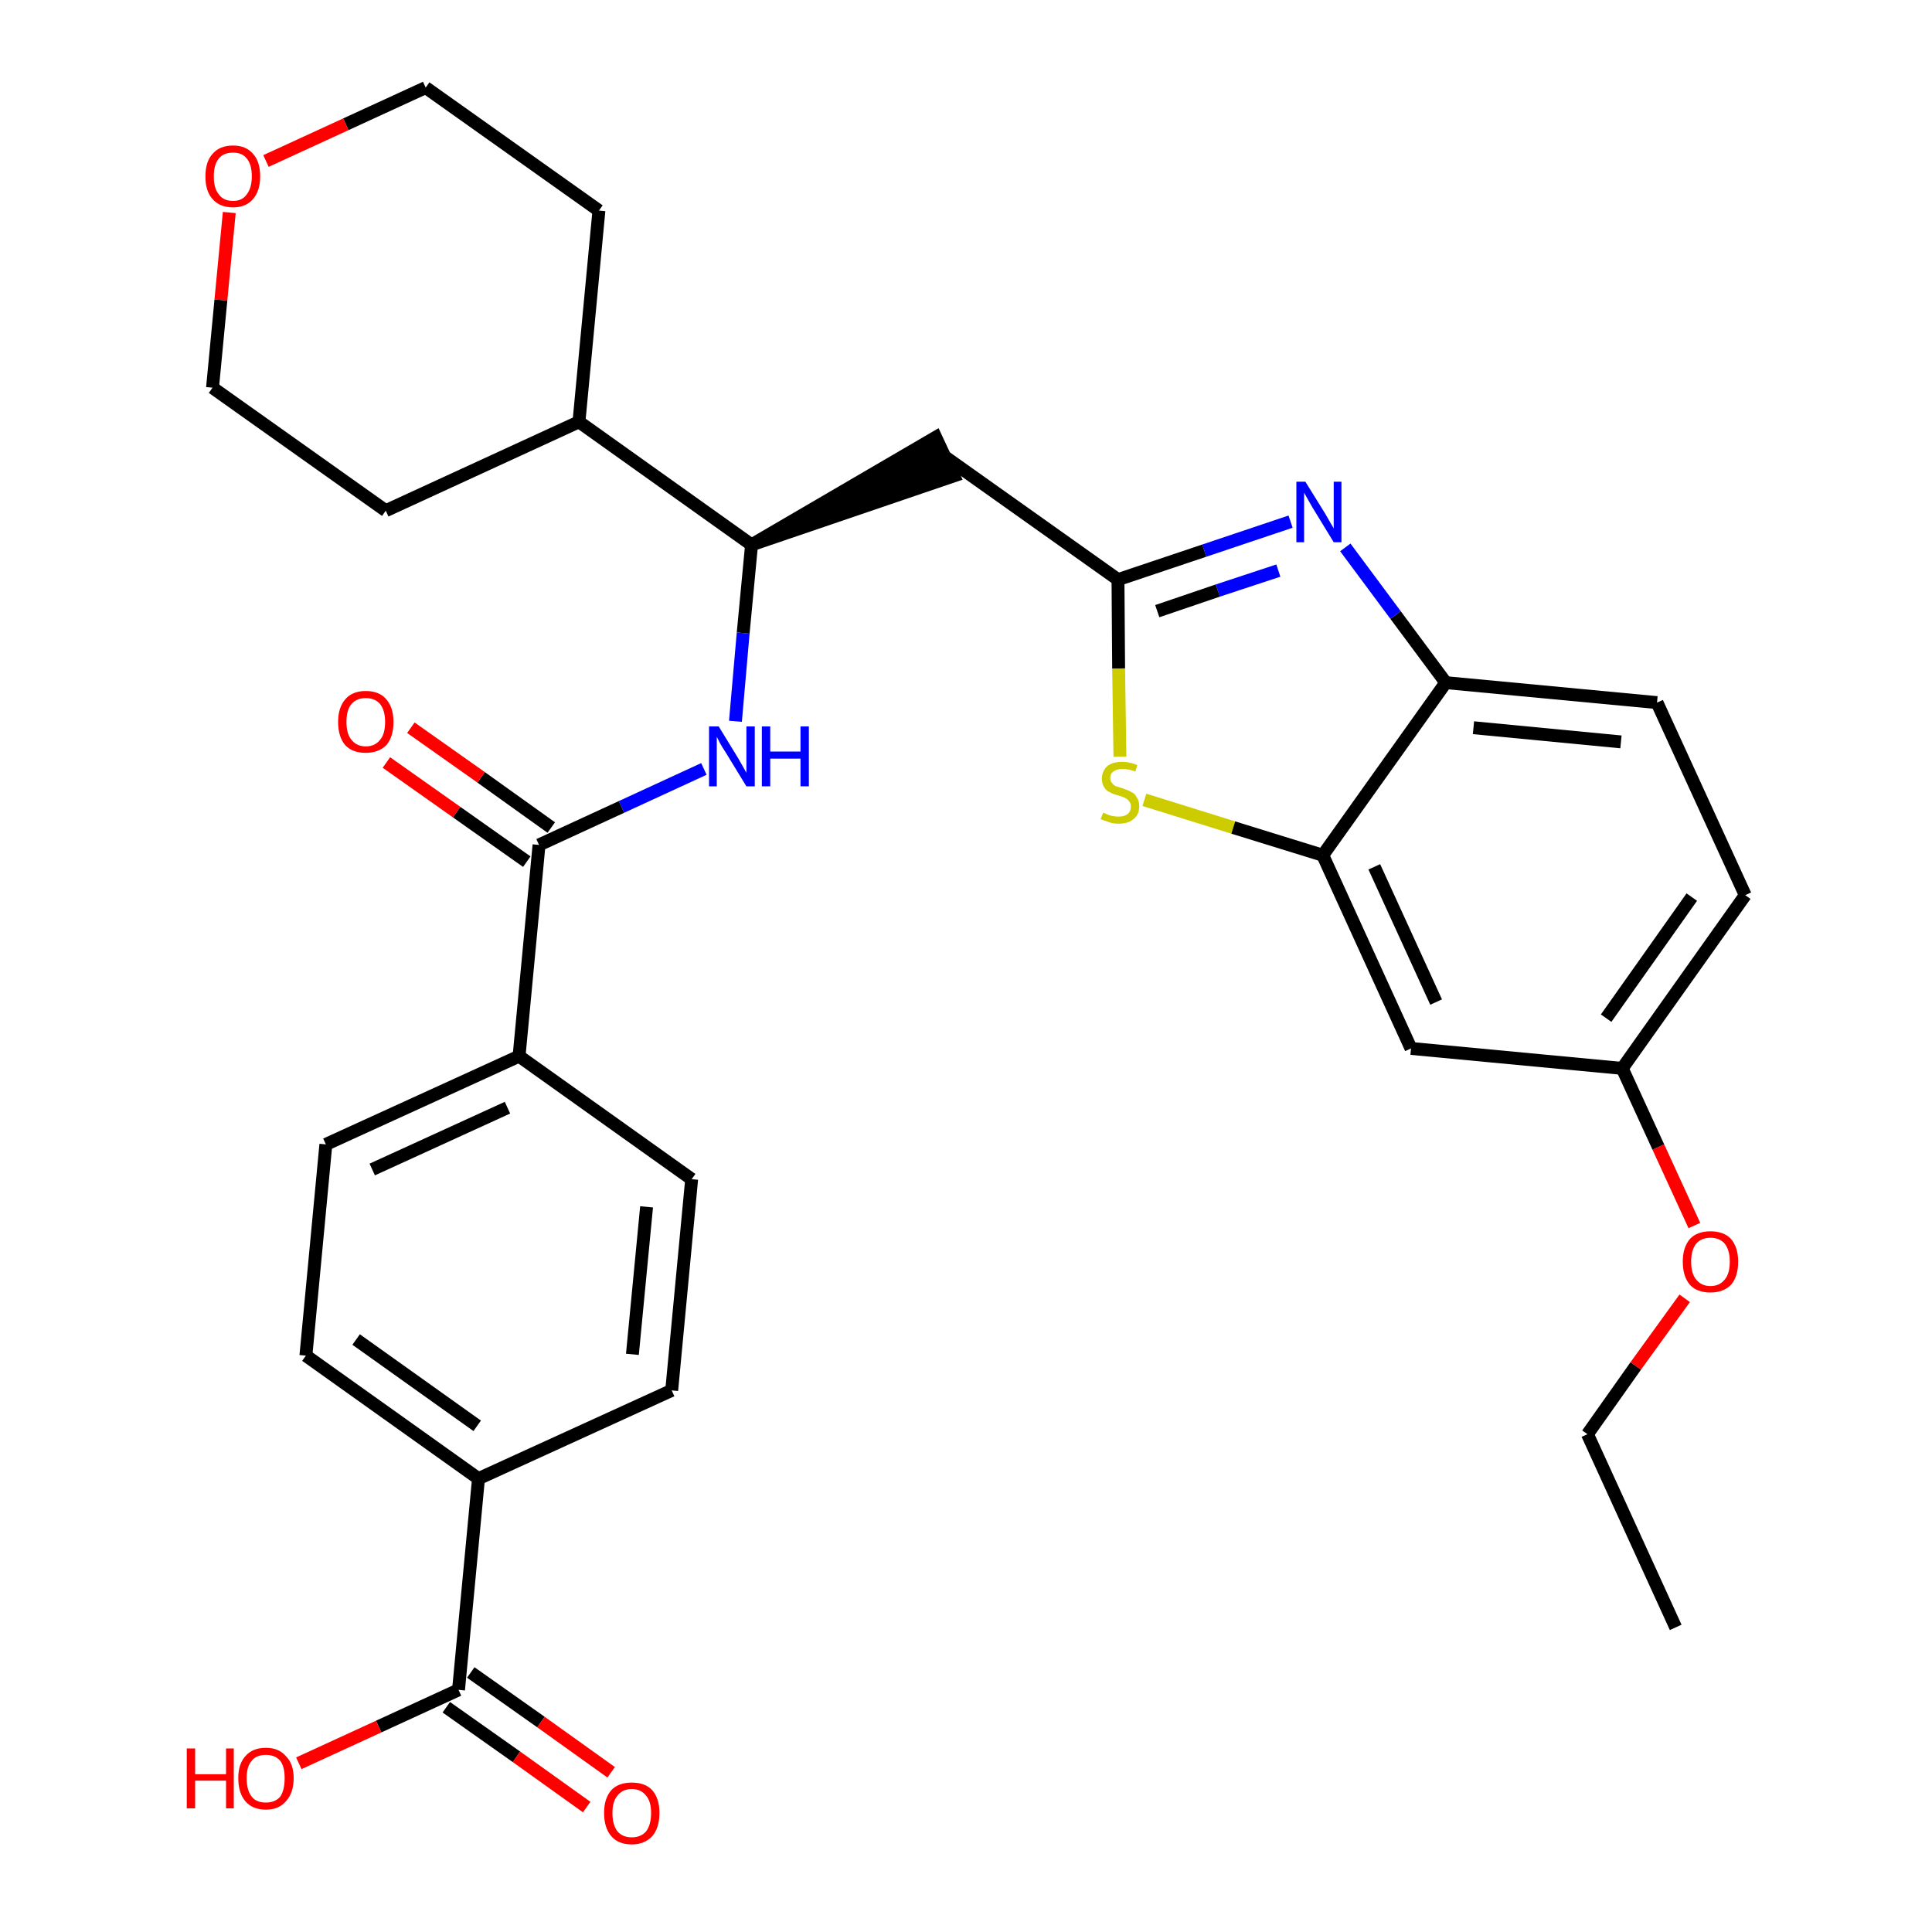 <?xml version='1.0' encoding='iso-8859-1'?>
<svg version='1.1' baseProfile='full'
              xmlns='http://www.w3.org/2000/svg'
                      xmlns:rdkit='http://www.rdkit.org/xml'
                      xmlns:xlink='http://www.w3.org/1999/xlink'
                  xml:space='preserve'
width='300px' height='300px' viewBox='0 0 300 300'>
<!-- END OF HEADER -->
<path class='bond-0 atom-0 atom-1' d='M 260.2,252.7 L 246.5,222.7' style='fill:none;fill-rule:evenodd;stroke:#000000;stroke-width:2.0px;stroke-linecap:butt;stroke-linejoin:miter;stroke-opacity:1' />
<path class='bond-1 atom-1 atom-2' d='M 246.5,222.7 L 254.0,212.1' style='fill:none;fill-rule:evenodd;stroke:#000000;stroke-width:2.0px;stroke-linecap:butt;stroke-linejoin:miter;stroke-opacity:1' />
<path class='bond-1 atom-1 atom-2' d='M 254.0,212.1 L 261.6,201.6' style='fill:none;fill-rule:evenodd;stroke:#FF0000;stroke-width:2.0px;stroke-linecap:butt;stroke-linejoin:miter;stroke-opacity:1' />
<path class='bond-2 atom-2 atom-3' d='M 263.1,190.3 L 257.5,178.1' style='fill:none;fill-rule:evenodd;stroke:#FF0000;stroke-width:2.0px;stroke-linecap:butt;stroke-linejoin:miter;stroke-opacity:1' />
<path class='bond-2 atom-2 atom-3' d='M 257.5,178.1 L 251.9,165.9' style='fill:none;fill-rule:evenodd;stroke:#000000;stroke-width:2.0px;stroke-linecap:butt;stroke-linejoin:miter;stroke-opacity:1' />
<path class='bond-3 atom-3 atom-4' d='M 251.9,165.9 L 271.0,139.0' style='fill:none;fill-rule:evenodd;stroke:#000000;stroke-width:2.0px;stroke-linecap:butt;stroke-linejoin:miter;stroke-opacity:1' />
<path class='bond-3 atom-3 atom-4' d='M 249.4,158.1 L 262.7,139.3' style='fill:none;fill-rule:evenodd;stroke:#000000;stroke-width:2.0px;stroke-linecap:butt;stroke-linejoin:miter;stroke-opacity:1' />
<path class='bond-31 atom-31 atom-3' d='M 219.1,162.8 L 251.9,165.9' style='fill:none;fill-rule:evenodd;stroke:#000000;stroke-width:2.0px;stroke-linecap:butt;stroke-linejoin:miter;stroke-opacity:1' />
<path class='bond-4 atom-4 atom-5' d='M 271.0,139.0 L 257.3,109.1' style='fill:none;fill-rule:evenodd;stroke:#000000;stroke-width:2.0px;stroke-linecap:butt;stroke-linejoin:miter;stroke-opacity:1' />
<path class='bond-5 atom-5 atom-6' d='M 257.3,109.1 L 224.5,106.0' style='fill:none;fill-rule:evenodd;stroke:#000000;stroke-width:2.0px;stroke-linecap:butt;stroke-linejoin:miter;stroke-opacity:1' />
<path class='bond-5 atom-5 atom-6' d='M 251.7,115.2 L 228.8,113.0' style='fill:none;fill-rule:evenodd;stroke:#000000;stroke-width:2.0px;stroke-linecap:butt;stroke-linejoin:miter;stroke-opacity:1' />
<path class='bond-6 atom-6 atom-7' d='M 224.5,106.0 L 216.7,95.5' style='fill:none;fill-rule:evenodd;stroke:#000000;stroke-width:2.0px;stroke-linecap:butt;stroke-linejoin:miter;stroke-opacity:1' />
<path class='bond-6 atom-6 atom-7' d='M 216.7,95.5 L 208.9,85.0' style='fill:none;fill-rule:evenodd;stroke:#0000FF;stroke-width:2.0px;stroke-linecap:butt;stroke-linejoin:miter;stroke-opacity:1' />
<path class='bond-32 atom-30 atom-6' d='M 205.4,132.8 L 224.5,106.0' style='fill:none;fill-rule:evenodd;stroke:#000000;stroke-width:2.0px;stroke-linecap:butt;stroke-linejoin:miter;stroke-opacity:1' />
<path class='bond-7 atom-7 atom-8' d='M 200.4,81.0 L 187.0,85.5' style='fill:none;fill-rule:evenodd;stroke:#0000FF;stroke-width:2.0px;stroke-linecap:butt;stroke-linejoin:miter;stroke-opacity:1' />
<path class='bond-7 atom-7 atom-8' d='M 187.0,85.5 L 173.6,90.0' style='fill:none;fill-rule:evenodd;stroke:#000000;stroke-width:2.0px;stroke-linecap:butt;stroke-linejoin:miter;stroke-opacity:1' />
<path class='bond-7 atom-7 atom-8' d='M 198.5,88.6 L 189.1,91.7' style='fill:none;fill-rule:evenodd;stroke:#0000FF;stroke-width:2.0px;stroke-linecap:butt;stroke-linejoin:miter;stroke-opacity:1' />
<path class='bond-7 atom-7 atom-8' d='M 189.1,91.7 L 179.7,94.9' style='fill:none;fill-rule:evenodd;stroke:#000000;stroke-width:2.0px;stroke-linecap:butt;stroke-linejoin:miter;stroke-opacity:1' />
<path class='bond-8 atom-8 atom-9' d='M 173.6,90.0 L 146.7,70.9' style='fill:none;fill-rule:evenodd;stroke:#000000;stroke-width:2.0px;stroke-linecap:butt;stroke-linejoin:miter;stroke-opacity:1' />
<path class='bond-28 atom-8 atom-29' d='M 173.6,90.0 L 173.7,103.8' style='fill:none;fill-rule:evenodd;stroke:#000000;stroke-width:2.0px;stroke-linecap:butt;stroke-linejoin:miter;stroke-opacity:1' />
<path class='bond-28 atom-8 atom-29' d='M 173.7,103.8 L 173.9,117.5' style='fill:none;fill-rule:evenodd;stroke:#CCCC00;stroke-width:2.0px;stroke-linecap:butt;stroke-linejoin:miter;stroke-opacity:1' />
<path class='bond-9 atom-10 atom-9' d='M 116.7,84.6 L 148.1,73.9 L 145.3,67.9 Z' style='fill:#000000;fill-rule:evenodd;fill-opacity:1;stroke:#000000;stroke-width:2.0px;stroke-linecap:butt;stroke-linejoin:miter;stroke-opacity:1;' />
<path class='bond-10 atom-10 atom-11' d='M 116.7,84.6 L 115.4,98.3' style='fill:none;fill-rule:evenodd;stroke:#000000;stroke-width:2.0px;stroke-linecap:butt;stroke-linejoin:miter;stroke-opacity:1' />
<path class='bond-10 atom-10 atom-11' d='M 115.4,98.3 L 114.2,112.0' style='fill:none;fill-rule:evenodd;stroke:#0000FF;stroke-width:2.0px;stroke-linecap:butt;stroke-linejoin:miter;stroke-opacity:1' />
<path class='bond-22 atom-10 atom-23' d='M 116.7,84.6 L 89.9,65.5' style='fill:none;fill-rule:evenodd;stroke:#000000;stroke-width:2.0px;stroke-linecap:butt;stroke-linejoin:miter;stroke-opacity:1' />
<path class='bond-11 atom-11 atom-12' d='M 109.3,119.4 L 96.5,125.3' style='fill:none;fill-rule:evenodd;stroke:#0000FF;stroke-width:2.0px;stroke-linecap:butt;stroke-linejoin:miter;stroke-opacity:1' />
<path class='bond-11 atom-11 atom-12' d='M 96.5,125.3 L 83.7,131.2' style='fill:none;fill-rule:evenodd;stroke:#000000;stroke-width:2.0px;stroke-linecap:butt;stroke-linejoin:miter;stroke-opacity:1' />
<path class='bond-12 atom-12 atom-13' d='M 85.6,128.5 L 74.7,120.7' style='fill:none;fill-rule:evenodd;stroke:#000000;stroke-width:2.0px;stroke-linecap:butt;stroke-linejoin:miter;stroke-opacity:1' />
<path class='bond-12 atom-12 atom-13' d='M 74.7,120.7 L 63.8,113.0' style='fill:none;fill-rule:evenodd;stroke:#FF0000;stroke-width:2.0px;stroke-linecap:butt;stroke-linejoin:miter;stroke-opacity:1' />
<path class='bond-12 atom-12 atom-13' d='M 81.8,133.8 L 70.9,126.1' style='fill:none;fill-rule:evenodd;stroke:#000000;stroke-width:2.0px;stroke-linecap:butt;stroke-linejoin:miter;stroke-opacity:1' />
<path class='bond-12 atom-12 atom-13' d='M 70.9,126.1 L 60.0,118.4' style='fill:none;fill-rule:evenodd;stroke:#FF0000;stroke-width:2.0px;stroke-linecap:butt;stroke-linejoin:miter;stroke-opacity:1' />
<path class='bond-13 atom-12 atom-14' d='M 83.7,131.2 L 80.6,164.0' style='fill:none;fill-rule:evenodd;stroke:#000000;stroke-width:2.0px;stroke-linecap:butt;stroke-linejoin:miter;stroke-opacity:1' />
<path class='bond-14 atom-14 atom-15' d='M 80.6,164.0 L 50.6,177.7' style='fill:none;fill-rule:evenodd;stroke:#000000;stroke-width:2.0px;stroke-linecap:butt;stroke-linejoin:miter;stroke-opacity:1' />
<path class='bond-14 atom-14 atom-15' d='M 78.8,172.0 L 57.8,181.6' style='fill:none;fill-rule:evenodd;stroke:#000000;stroke-width:2.0px;stroke-linecap:butt;stroke-linejoin:miter;stroke-opacity:1' />
<path class='bond-33 atom-22 atom-14' d='M 107.4,183.1 L 80.6,164.0' style='fill:none;fill-rule:evenodd;stroke:#000000;stroke-width:2.0px;stroke-linecap:butt;stroke-linejoin:miter;stroke-opacity:1' />
<path class='bond-15 atom-15 atom-16' d='M 50.6,177.7 L 47.5,210.5' style='fill:none;fill-rule:evenodd;stroke:#000000;stroke-width:2.0px;stroke-linecap:butt;stroke-linejoin:miter;stroke-opacity:1' />
<path class='bond-16 atom-16 atom-17' d='M 47.5,210.5 L 74.3,229.6' style='fill:none;fill-rule:evenodd;stroke:#000000;stroke-width:2.0px;stroke-linecap:butt;stroke-linejoin:miter;stroke-opacity:1' />
<path class='bond-16 atom-16 atom-17' d='M 55.3,208.0 L 74.1,221.4' style='fill:none;fill-rule:evenodd;stroke:#000000;stroke-width:2.0px;stroke-linecap:butt;stroke-linejoin:miter;stroke-opacity:1' />
<path class='bond-17 atom-17 atom-18' d='M 74.3,229.6 L 71.2,262.4' style='fill:none;fill-rule:evenodd;stroke:#000000;stroke-width:2.0px;stroke-linecap:butt;stroke-linejoin:miter;stroke-opacity:1' />
<path class='bond-20 atom-17 atom-21' d='M 74.3,229.6 L 104.3,215.9' style='fill:none;fill-rule:evenodd;stroke:#000000;stroke-width:2.0px;stroke-linecap:butt;stroke-linejoin:miter;stroke-opacity:1' />
<path class='bond-18 atom-18 atom-19' d='M 69.3,265.1 L 80.2,272.8' style='fill:none;fill-rule:evenodd;stroke:#000000;stroke-width:2.0px;stroke-linecap:butt;stroke-linejoin:miter;stroke-opacity:1' />
<path class='bond-18 atom-18 atom-19' d='M 80.2,272.8 L 91.1,280.6' style='fill:none;fill-rule:evenodd;stroke:#FF0000;stroke-width:2.0px;stroke-linecap:butt;stroke-linejoin:miter;stroke-opacity:1' />
<path class='bond-18 atom-18 atom-19' d='M 73.1,259.7 L 84.0,267.4' style='fill:none;fill-rule:evenodd;stroke:#000000;stroke-width:2.0px;stroke-linecap:butt;stroke-linejoin:miter;stroke-opacity:1' />
<path class='bond-18 atom-18 atom-19' d='M 84.0,267.4 L 94.9,275.2' style='fill:none;fill-rule:evenodd;stroke:#FF0000;stroke-width:2.0px;stroke-linecap:butt;stroke-linejoin:miter;stroke-opacity:1' />
<path class='bond-19 atom-18 atom-20' d='M 71.2,262.4 L 58.8,268.1' style='fill:none;fill-rule:evenodd;stroke:#000000;stroke-width:2.0px;stroke-linecap:butt;stroke-linejoin:miter;stroke-opacity:1' />
<path class='bond-19 atom-18 atom-20' d='M 58.8,268.1 L 46.4,273.8' style='fill:none;fill-rule:evenodd;stroke:#FF0000;stroke-width:2.0px;stroke-linecap:butt;stroke-linejoin:miter;stroke-opacity:1' />
<path class='bond-21 atom-21 atom-22' d='M 104.3,215.9 L 107.4,183.1' style='fill:none;fill-rule:evenodd;stroke:#000000;stroke-width:2.0px;stroke-linecap:butt;stroke-linejoin:miter;stroke-opacity:1' />
<path class='bond-21 atom-21 atom-22' d='M 98.2,210.3 L 100.4,187.4' style='fill:none;fill-rule:evenodd;stroke:#000000;stroke-width:2.0px;stroke-linecap:butt;stroke-linejoin:miter;stroke-opacity:1' />
<path class='bond-23 atom-23 atom-24' d='M 89.9,65.5 L 93.0,32.7' style='fill:none;fill-rule:evenodd;stroke:#000000;stroke-width:2.0px;stroke-linecap:butt;stroke-linejoin:miter;stroke-opacity:1' />
<path class='bond-34 atom-28 atom-23' d='M 59.9,79.3 L 89.9,65.5' style='fill:none;fill-rule:evenodd;stroke:#000000;stroke-width:2.0px;stroke-linecap:butt;stroke-linejoin:miter;stroke-opacity:1' />
<path class='bond-24 atom-24 atom-25' d='M 93.0,32.7 L 66.1,13.6' style='fill:none;fill-rule:evenodd;stroke:#000000;stroke-width:2.0px;stroke-linecap:butt;stroke-linejoin:miter;stroke-opacity:1' />
<path class='bond-25 atom-25 atom-26' d='M 66.1,13.6 L 53.7,19.3' style='fill:none;fill-rule:evenodd;stroke:#000000;stroke-width:2.0px;stroke-linecap:butt;stroke-linejoin:miter;stroke-opacity:1' />
<path class='bond-25 atom-25 atom-26' d='M 53.7,19.3 L 41.3,25.0' style='fill:none;fill-rule:evenodd;stroke:#FF0000;stroke-width:2.0px;stroke-linecap:butt;stroke-linejoin:miter;stroke-opacity:1' />
<path class='bond-26 atom-26 atom-27' d='M 35.6,33.0 L 34.3,46.6' style='fill:none;fill-rule:evenodd;stroke:#FF0000;stroke-width:2.0px;stroke-linecap:butt;stroke-linejoin:miter;stroke-opacity:1' />
<path class='bond-26 atom-26 atom-27' d='M 34.3,46.6 L 33.0,60.2' style='fill:none;fill-rule:evenodd;stroke:#000000;stroke-width:2.0px;stroke-linecap:butt;stroke-linejoin:miter;stroke-opacity:1' />
<path class='bond-27 atom-27 atom-28' d='M 33.0,60.2 L 59.9,79.3' style='fill:none;fill-rule:evenodd;stroke:#000000;stroke-width:2.0px;stroke-linecap:butt;stroke-linejoin:miter;stroke-opacity:1' />
<path class='bond-29 atom-29 atom-30' d='M 177.7,124.2 L 191.5,128.5' style='fill:none;fill-rule:evenodd;stroke:#CCCC00;stroke-width:2.0px;stroke-linecap:butt;stroke-linejoin:miter;stroke-opacity:1' />
<path class='bond-29 atom-29 atom-30' d='M 191.5,128.5 L 205.4,132.8' style='fill:none;fill-rule:evenodd;stroke:#000000;stroke-width:2.0px;stroke-linecap:butt;stroke-linejoin:miter;stroke-opacity:1' />
<path class='bond-30 atom-30 atom-31' d='M 205.4,132.8 L 219.1,162.8' style='fill:none;fill-rule:evenodd;stroke:#000000;stroke-width:2.0px;stroke-linecap:butt;stroke-linejoin:miter;stroke-opacity:1' />
<path class='bond-30 atom-30 atom-31' d='M 213.4,134.6 L 223.0,155.6' style='fill:none;fill-rule:evenodd;stroke:#000000;stroke-width:2.0px;stroke-linecap:butt;stroke-linejoin:miter;stroke-opacity:1' />
<path  class='atom-2' d='M 261.3 195.9
Q 261.3 193.7, 262.4 192.4
Q 263.5 191.2, 265.6 191.2
Q 267.7 191.2, 268.8 192.4
Q 269.9 193.7, 269.9 195.9
Q 269.9 198.2, 268.8 199.5
Q 267.6 200.7, 265.6 200.7
Q 263.5 200.7, 262.4 199.5
Q 261.3 198.2, 261.3 195.9
M 265.6 199.7
Q 267.0 199.7, 267.8 198.7
Q 268.6 197.8, 268.6 195.9
Q 268.6 194.1, 267.8 193.1
Q 267.0 192.2, 265.6 192.2
Q 264.2 192.2, 263.4 193.1
Q 262.6 194.1, 262.6 195.9
Q 262.6 197.8, 263.4 198.7
Q 264.2 199.7, 265.6 199.7
' fill='#FF0000'/>
<path  class='atom-7' d='M 202.7 74.8
L 205.8 79.8
Q 206.1 80.3, 206.6 81.2
Q 207.1 82.0, 207.1 82.1
L 207.1 74.8
L 208.3 74.8
L 208.3 84.2
L 207.1 84.2
L 203.8 78.8
Q 203.4 78.1, 203.0 77.4
Q 202.6 76.7, 202.5 76.5
L 202.5 84.2
L 201.3 84.2
L 201.3 74.8
L 202.7 74.8
' fill='#0000FF'/>
<path  class='atom-11' d='M 111.6 112.8
L 114.6 117.7
Q 114.9 118.2, 115.4 119.1
Q 115.9 120.0, 115.9 120.0
L 115.9 112.8
L 117.2 112.8
L 117.2 122.1
L 115.9 122.1
L 112.6 116.7
Q 112.2 116.1, 111.8 115.4
Q 111.4 114.6, 111.3 114.4
L 111.3 122.1
L 110.1 122.1
L 110.1 112.8
L 111.6 112.8
' fill='#0000FF'/>
<path  class='atom-11' d='M 118.3 112.8
L 119.6 112.8
L 119.6 116.7
L 124.3 116.7
L 124.3 112.8
L 125.6 112.8
L 125.6 122.1
L 124.3 122.1
L 124.3 117.8
L 119.6 117.8
L 119.6 122.1
L 118.3 122.1
L 118.3 112.8
' fill='#0000FF'/>
<path  class='atom-13' d='M 52.5 112.1
Q 52.5 109.9, 53.6 108.6
Q 54.7 107.3, 56.8 107.3
Q 58.9 107.3, 60.0 108.6
Q 61.1 109.9, 61.1 112.1
Q 61.1 114.4, 60.0 115.7
Q 58.8 116.9, 56.8 116.9
Q 54.7 116.9, 53.6 115.7
Q 52.5 114.4, 52.5 112.1
M 56.8 115.9
Q 58.2 115.9, 59.0 114.9
Q 59.8 114.0, 59.8 112.1
Q 59.8 110.3, 59.0 109.3
Q 58.2 108.4, 56.8 108.4
Q 55.4 108.4, 54.6 109.3
Q 53.8 110.2, 53.8 112.1
Q 53.8 114.0, 54.6 114.9
Q 55.4 115.9, 56.8 115.9
' fill='#FF0000'/>
<path  class='atom-19' d='M 93.8 281.5
Q 93.8 279.3, 94.9 278.0
Q 96.0 276.8, 98.1 276.8
Q 100.2 276.8, 101.3 278.0
Q 102.4 279.3, 102.4 281.5
Q 102.4 283.8, 101.3 285.1
Q 100.1 286.4, 98.1 286.4
Q 96.0 286.4, 94.9 285.1
Q 93.8 283.8, 93.8 281.5
M 98.1 285.3
Q 99.5 285.3, 100.3 284.4
Q 101.1 283.4, 101.1 281.5
Q 101.1 279.7, 100.3 278.8
Q 99.5 277.8, 98.1 277.8
Q 96.7 277.8, 95.9 278.8
Q 95.1 279.7, 95.1 281.5
Q 95.1 283.4, 95.9 284.4
Q 96.7 285.3, 98.1 285.3
' fill='#FF0000'/>
<path  class='atom-20' d='M 29.0 271.5
L 30.3 271.5
L 30.3 275.5
L 35.1 275.5
L 35.1 271.5
L 36.3 271.5
L 36.3 280.8
L 35.1 280.8
L 35.1 276.5
L 30.3 276.5
L 30.3 280.8
L 29.0 280.8
L 29.0 271.5
' fill='#FF0000'/>
<path  class='atom-20' d='M 37.0 276.1
Q 37.0 273.9, 38.1 272.7
Q 39.2 271.4, 41.3 271.4
Q 43.3 271.4, 44.4 272.7
Q 45.6 273.9, 45.6 276.1
Q 45.6 278.4, 44.4 279.7
Q 43.3 281.0, 41.3 281.0
Q 39.2 281.0, 38.1 279.7
Q 37.0 278.4, 37.0 276.1
M 41.3 279.9
Q 42.7 279.9, 43.5 279.0
Q 44.2 278.0, 44.2 276.1
Q 44.2 274.3, 43.5 273.4
Q 42.7 272.5, 41.3 272.5
Q 39.8 272.5, 39.1 273.4
Q 38.3 274.3, 38.3 276.1
Q 38.3 278.0, 39.1 279.0
Q 39.8 279.9, 41.3 279.9
' fill='#FF0000'/>
<path  class='atom-26' d='M 31.9 27.4
Q 31.9 25.1, 33.0 23.9
Q 34.1 22.6, 36.2 22.6
Q 38.2 22.6, 39.3 23.9
Q 40.4 25.1, 40.4 27.4
Q 40.4 29.6, 39.3 30.9
Q 38.2 32.2, 36.2 32.2
Q 34.1 32.2, 33.0 30.9
Q 31.9 29.7, 31.9 27.4
M 36.2 31.2
Q 37.6 31.2, 38.3 30.2
Q 39.1 29.2, 39.1 27.4
Q 39.1 25.5, 38.3 24.6
Q 37.6 23.7, 36.2 23.7
Q 34.7 23.7, 34.0 24.6
Q 33.2 25.5, 33.2 27.4
Q 33.2 29.3, 34.0 30.2
Q 34.7 31.2, 36.2 31.2
' fill='#FF0000'/>
<path  class='atom-29' d='M 171.3 126.2
Q 171.4 126.2, 171.8 126.4
Q 172.2 126.6, 172.7 126.7
Q 173.2 126.8, 173.7 126.8
Q 174.6 126.8, 175.1 126.4
Q 175.6 126.0, 175.6 125.2
Q 175.6 124.7, 175.3 124.4
Q 175.1 124.1, 174.7 123.9
Q 174.3 123.7, 173.6 123.5
Q 172.8 123.3, 172.3 123.0
Q 171.8 122.8, 171.5 122.3
Q 171.1 121.8, 171.1 120.9
Q 171.1 119.8, 171.9 119.0
Q 172.7 118.3, 174.3 118.3
Q 175.4 118.3, 176.6 118.8
L 176.3 119.8
Q 175.2 119.4, 174.3 119.4
Q 173.4 119.4, 172.9 119.8
Q 172.4 120.1, 172.4 120.8
Q 172.4 121.3, 172.7 121.6
Q 172.9 121.9, 173.3 122.1
Q 173.7 122.2, 174.3 122.4
Q 175.2 122.7, 175.7 123.0
Q 176.2 123.2, 176.5 123.8
Q 176.9 124.3, 176.9 125.2
Q 176.9 126.5, 176.0 127.2
Q 175.2 127.9, 173.7 127.9
Q 172.9 127.9, 172.3 127.7
Q 171.7 127.5, 170.9 127.2
L 171.3 126.2
' fill='#CCCC00'/>
</svg>

